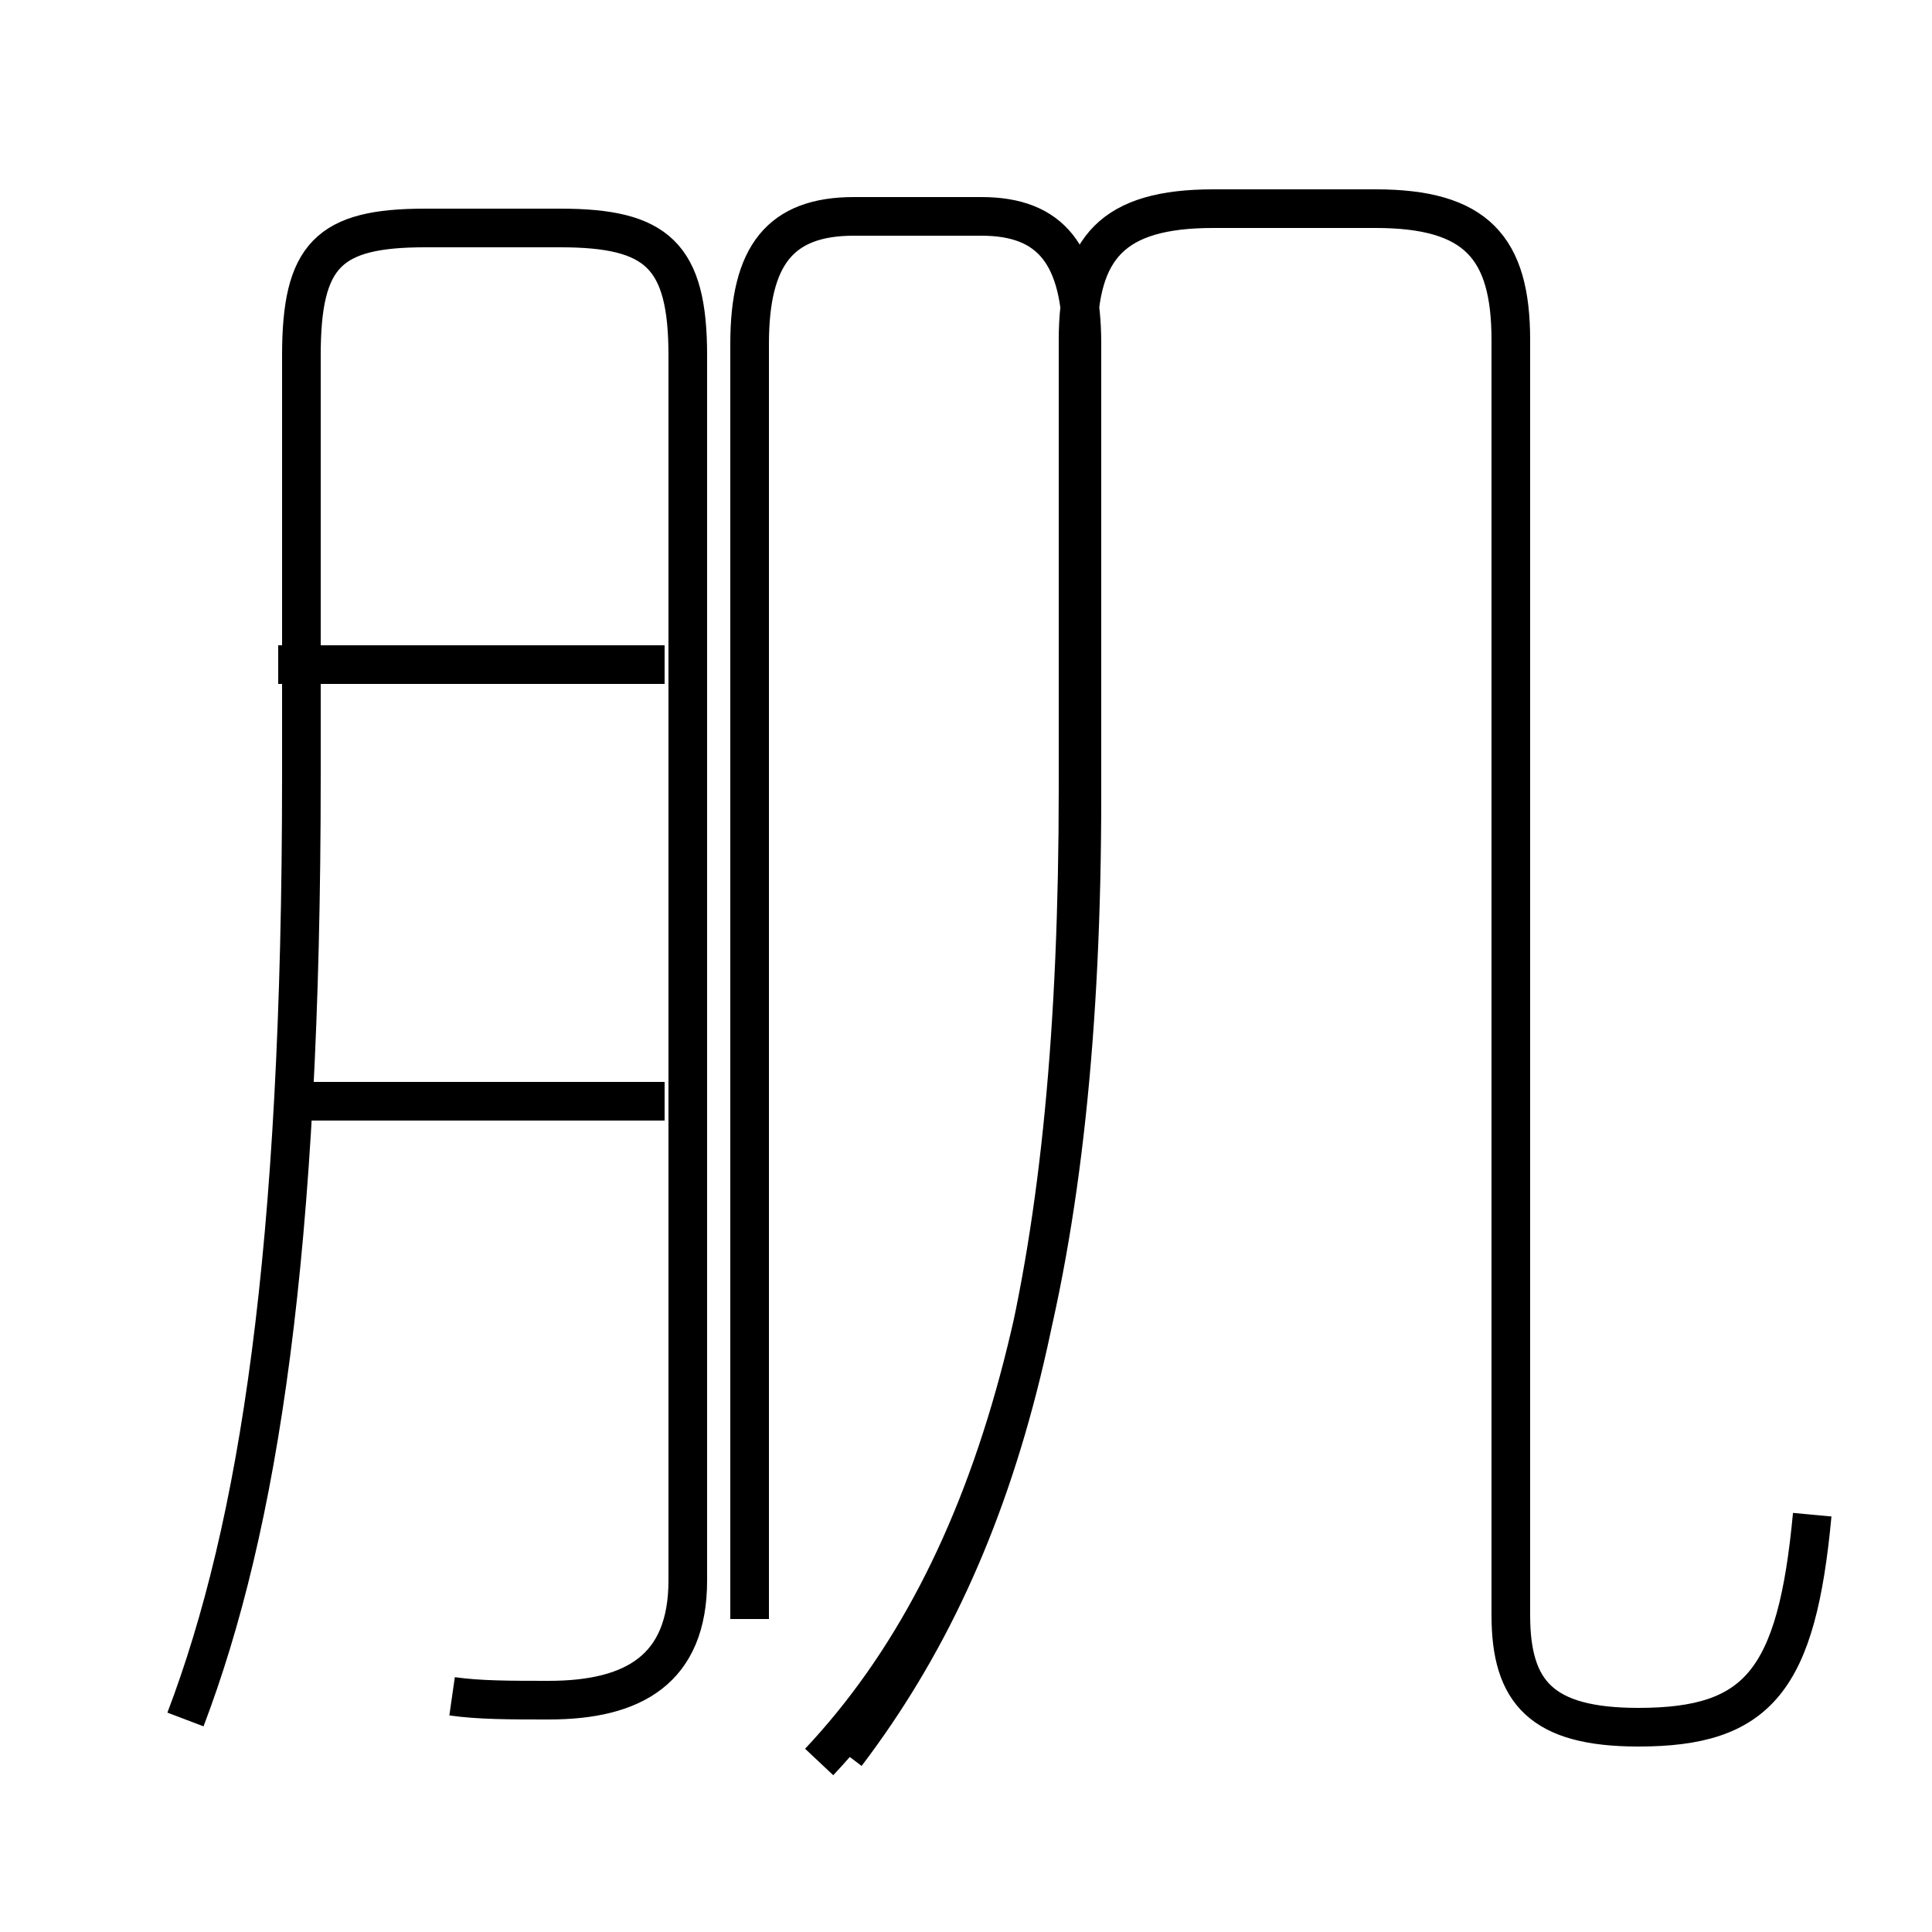 <?xml version='1.0' encoding='utf8'?>
<svg viewBox="0.0 -44.0 50.0 50.0" version="1.1" xmlns="http://www.w3.org/2000/svg">
<rect x="0.0" y="-44.0" width="50.0" height="50.0" fill="#808080" stroke="none"/>
<rect x="-1000" y="-1000" width="2000" height="2000" stroke="white" fill="white"/>
<g style="fill:none; stroke:#000000;  stroke-width:1">
<path d="M 11.7 0.1 C 12.4 0.0 13.2 0.0 14.2 0.0 C 16.4 0.0 17.8 0.8 17.8 3.1 L 17.8 34.8 C 17.8 37.4 17.0 38.1 14.5 38.1 L 11.0 38.1 C 8.5 38.1 7.8 37.4 7.8 34.8 L 7.8 23.9 C 7.8 11.6 6.7 4.5 4.8 -0.5 M 17.2 15.5 L 7.2 15.5 M 17.2 26.8 L 7.2 26.8 M 21.2 -1.6 C 25.9 3.4 28.0 11.4 28.0 23.4 L 28.0 35.1 C 28.0 37.4 27.2 38.4 25.4 38.4 L 22.1 38.4 C 20.2 38.4 19.4 37.4 19.4 35.1 L 19.4 2.1 M 46.9 4.8 C 46.5 0.5 45.5 -0.7 42.4 -0.7 C 39.9 -0.7 39.1 0.2 39.1 2.2 L 39.1 35.2 C 39.1 37.6 38.2 38.6 35.6 38.6 L 31.4 38.6 C 28.8 38.6 27.9 37.6 27.9 35.2 L 27.9 23.6 C 27.9 11.2 26.0 4.0 21.9 -1.4" transform="scale(1, -1)" />
</g>
</svg>